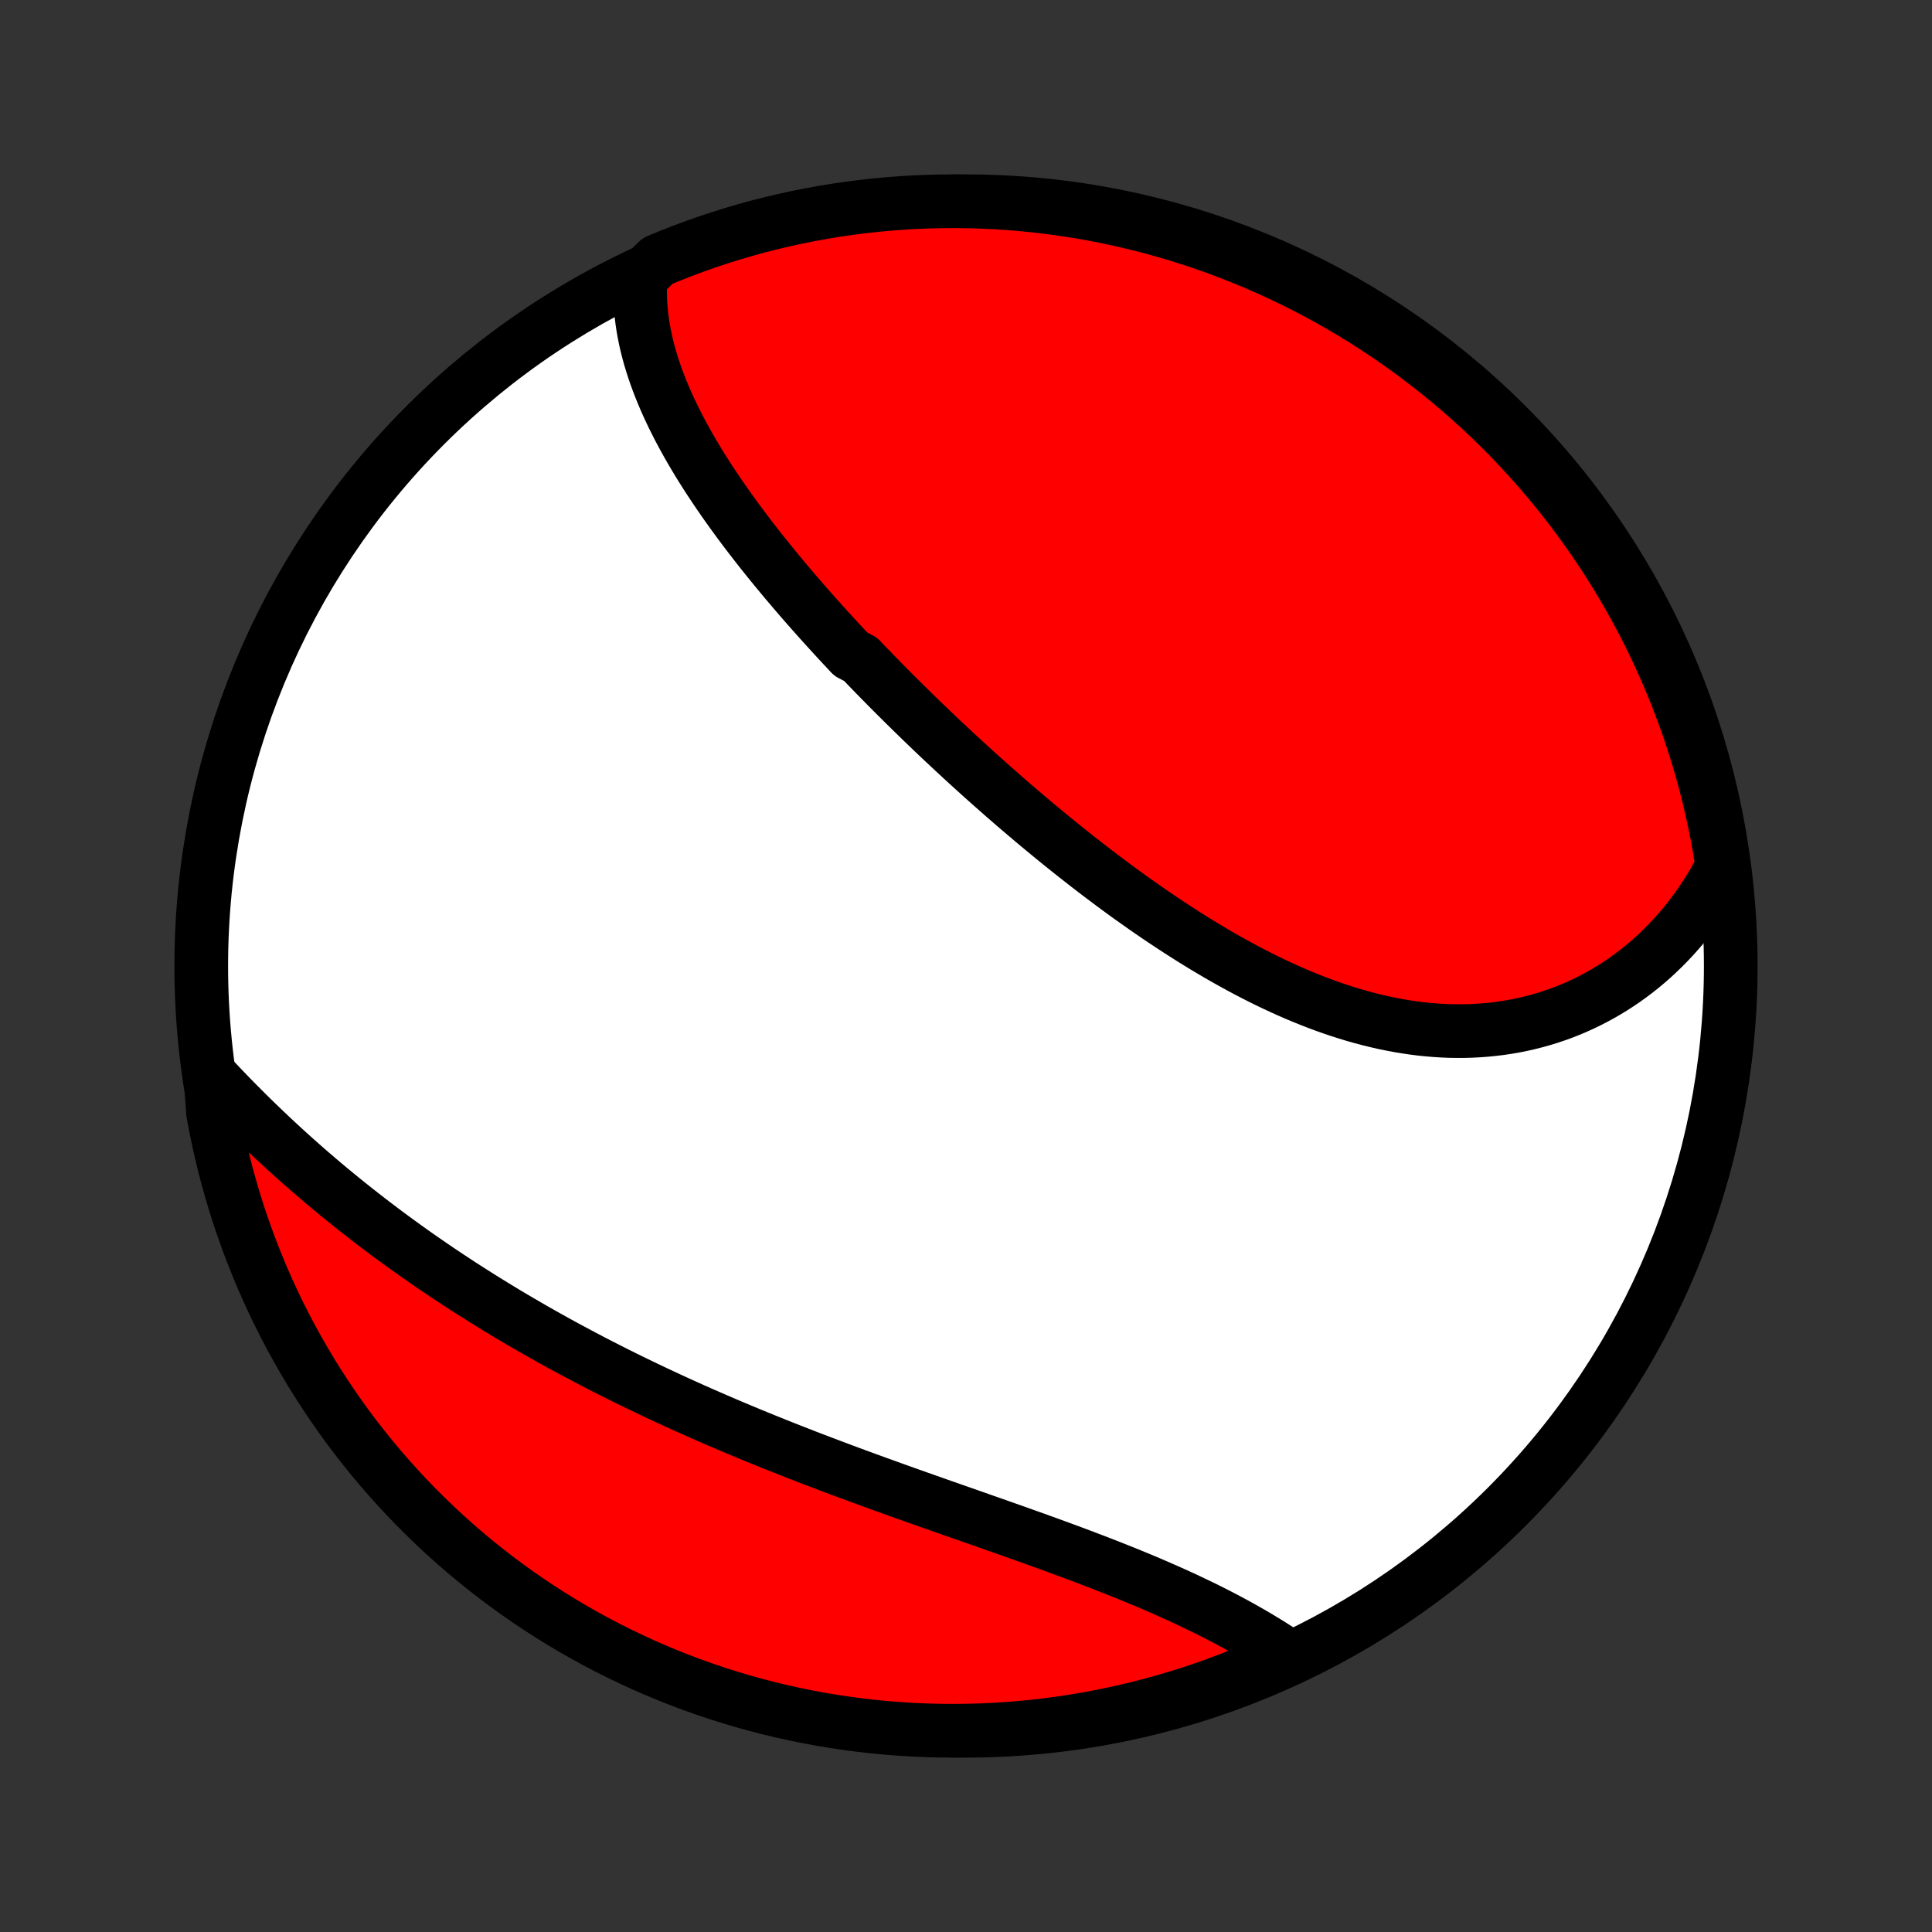 <?xml version="1.0" encoding="utf-8" standalone="no"?>
<!DOCTYPE svg PUBLIC "-//W3C//DTD SVG 1.1//EN"
  "http://www.w3.org/Graphics/SVG/1.1/DTD/svg11.dtd">
<!-- Created with matplotlib (http://matplotlib.org/) -->
<svg height="72pt" version="1.1" viewBox="0 0 72 72" width="72pt" xmlns="http://www.w3.org/2000/svg" xmlns:xlink="http://www.w3.org/1999/xlink">
 <rect x="0" y="0" width="72" height="72" fill="#333333" stroke="none"/>
 <defs>
  <style type="text/css">
*{stroke-linecap:butt;stroke-linejoin:round;}
  </style>
 </defs>
 <g id="figure_1">
  <g id="patch_1">
   <path d="
M0 72
L72 72
L72 0
L0 0
z
" style="fill:none;"/>
  </g>
  <g id="axes_1">
   <g id="PatchCollection_1">
    <defs>
     <path d="
M36 -7.5
C43.558 -7.5 50.808 -10.503 56.153 -15.848
C61.497 -21.192 64.5 -28.442 64.5 -36
C64.5 -43.558 61.497 -50.808 56.153 -56.153
C50.808 -61.497 43.558 -64.5 36 -64.5
C28.442 -64.5 21.192 -61.497 15.848 -56.153
C10.503 -50.808 7.5 -43.558 7.5 -36
C7.5 -28.442 10.503 -21.192 15.848 -15.848
C21.192 -10.503 28.442 -7.5 36 -7.5
z
" id="C0_0_a811fe30f3"/>
     <path d="
M23.872 -61.663
L23.859 -61.427
L23.854 -61.192
L23.856 -60.957
L23.865 -60.724
L23.881 -60.491
L23.904 -60.26
L23.933 -60.029
L23.968 -59.8
L24.009 -59.571
L24.055 -59.343
L24.107 -59.116
L24.164 -58.891
L24.227 -58.666
L24.294 -58.442
L24.366 -58.219
L24.442 -57.997
L24.523 -57.776
L24.608 -57.556
L24.697 -57.337
L24.789 -57.119
L24.886 -56.901
L24.986 -56.685
L25.089 -56.469
L25.196 -56.255
L25.305 -56.041
L25.418 -55.828
L25.534 -55.616
L25.652 -55.404
L25.773 -55.194
L25.897 -54.984
L26.023 -54.775
L26.152 -54.566
L26.283 -54.359
L26.416 -54.152
L26.552 -53.946
L26.689 -53.74
L26.829 -53.535
L26.97 -53.331
L27.113 -53.127
L27.258 -52.924
L27.405 -52.722
L27.553 -52.52
L27.703 -52.319
L27.855 -52.118
L28.008 -51.918
L28.163 -51.718
L28.319 -51.519
L28.477 -51.321
L28.636 -51.123
L28.796 -50.925
L28.958 -50.728
L29.121 -50.531
L29.285 -50.334
L29.451 -50.139
L29.617 -49.943
L29.785 -49.748
L29.954 -49.553
L30.125 -49.358
L30.296 -49.164
L30.469 -48.97
L30.642 -48.777
L30.817 -48.584
L30.993 -48.391
L31.17 -48.198
L31.348 -48.005
L31.527 -47.813
L31.707 -47.621
L32.071 -47.43
L32.254 -47.238
L32.439 -47.047
L32.624 -46.856
L32.811 -46.665
L32.998 -46.475
L33.187 -46.284
L33.377 -46.094
L33.568 -45.904
L33.76 -45.714
L33.953 -45.524
L34.147 -45.335
L34.342 -45.145
L34.538 -44.956
L34.736 -44.767
L34.934 -44.578
L35.134 -44.389
L35.335 -44.201
L35.537 -44.012
L35.74 -43.824
L35.944 -43.636
L36.15 -43.448
L36.356 -43.261
L36.564 -43.073
L36.773 -42.886
L36.983 -42.699
L37.195 -42.513
L37.407 -42.326
L37.621 -42.14
L37.836 -41.954
L38.053 -41.769
L38.27 -41.584
L38.489 -41.399
L38.709 -41.215
L38.931 -41.031
L39.154 -40.847
L39.378 -40.664
L39.603 -40.482
L39.83 -40.3
L40.058 -40.119
L40.287 -39.939
L40.518 -39.759
L40.75 -39.58
L40.983 -39.402
L41.218 -39.225
L41.453 -39.049
L41.691 -38.873
L41.929 -38.699
L42.169 -38.526
L42.411 -38.355
L42.653 -38.184
L42.897 -38.015
L43.143 -37.847
L43.389 -37.681
L43.637 -37.517
L43.886 -37.354
L44.137 -37.193
L44.389 -37.033
L44.642 -36.876
L44.896 -36.721
L45.151 -36.569
L45.408 -36.418
L45.666 -36.27
L45.925 -36.125
L46.185 -35.982
L46.446 -35.842
L46.709 -35.705
L46.972 -35.571
L47.236 -35.44
L47.502 -35.313
L47.768 -35.189
L48.036 -35.068
L48.304 -34.951
L48.573 -34.839
L48.843 -34.73
L49.113 -34.625
L49.384 -34.524
L49.656 -34.428
L49.928 -34.336
L50.201 -34.249
L50.475 -34.166
L50.748 -34.089
L51.023 -34.016
L51.297 -33.949
L51.571 -33.886
L51.846 -33.83
L52.12 -33.778
L52.395 -33.732
L52.669 -33.692
L52.943 -33.657
L53.217 -33.629
L53.49 -33.606
L53.763 -33.589
L54.035 -33.578
L54.307 -33.574
L54.578 -33.575
L54.847 -33.583
L55.116 -33.597
L55.384 -33.617
L55.65 -33.644
L55.915 -33.676
L56.179 -33.716
L56.441 -33.761
L56.701 -33.813
L56.96 -33.871
L57.216 -33.936
L57.471 -34.007
L57.724 -34.084
L57.974 -34.167
L58.222 -34.257
L58.468 -34.353
L58.711 -34.455
L58.952 -34.563
L59.189 -34.677
L59.424 -34.798
L59.656 -34.924
L59.885 -35.056
L60.111 -35.194
L60.334 -35.338
L60.553 -35.487
L60.769 -35.643
L60.982 -35.804
L61.191 -35.97
L61.396 -36.142
L61.598 -36.319
L61.795 -36.502
L61.989 -36.69
L62.179 -36.883
L62.365 -37.081
L62.546 -37.284
L62.724 -37.492
L62.897 -37.706
L63.066 -37.924
L63.23 -38.147
L63.39 -38.374
L63.545 -38.606
L63.696 -38.843
L63.842 -39.085
L63.983 -39.331
L64.12 -39.581
L64.167 -39.836
L64.087 -40.344
L63.998 -40.835
L63.901 -41.325
L63.795 -41.812
L63.681 -42.298
L63.559 -42.783
L63.428 -43.265
L63.288 -43.745
L63.141 -44.222
L62.985 -44.697
L62.821 -45.169
L62.648 -45.639
L62.468 -46.106
L62.279 -46.569
L62.083 -47.029
L61.878 -47.486
L61.666 -47.94
L61.446 -48.39
L61.218 -48.836
L60.983 -49.278
L60.739 -49.716
L60.489 -50.15
L60.23 -50.579
L59.965 -51.005
L59.692 -51.425
L59.412 -51.841
L59.125 -52.252
L58.83 -52.658
L58.529 -53.059
L58.221 -53.455
L57.906 -53.846
L57.585 -54.231
L57.257 -54.61
L56.922 -54.984
L56.581 -55.352
L56.234 -55.715
L55.881 -56.071
L55.521 -56.421
L55.156 -56.765
L54.785 -57.102
L54.408 -57.433
L54.025 -57.758
L53.637 -58.076
L53.244 -58.387
L52.845 -58.691
L52.441 -58.989
L52.033 -59.279
L51.619 -59.563
L51.2 -59.839
L50.778 -60.108
L50.35 -60.37
L49.918 -60.624
L49.482 -60.87
L49.042 -61.11
L48.597 -61.341
L48.149 -61.565
L47.697 -61.781
L47.242 -61.989
L46.783 -62.189
L46.321 -62.381
L45.856 -62.565
L45.388 -62.742
L44.917 -62.909
L44.443 -63.069
L43.967 -63.221
L43.488 -63.364
L43.007 -63.499
L42.524 -63.625
L42.038 -63.743
L41.551 -63.853
L41.063 -63.954
L40.572 -64.047
L40.081 -64.131
L39.588 -64.206
L39.094 -64.273
L38.599 -64.332
L38.103 -64.381
L37.607 -64.422
L37.11 -64.455
L36.613 -64.478
L36.115 -64.493
L35.618 -64.5
L35.121 -64.497
L34.624 -64.486
L34.127 -64.467
L33.631 -64.438
L33.136 -64.401
L32.641 -64.356
L32.148 -64.301
L31.656 -64.239
L31.165 -64.167
L30.675 -64.087
L30.188 -63.998
L29.701 -63.901
L29.217 -63.795
L28.735 -63.681
L28.255 -63.559
L27.778 -63.428
L27.303 -63.288
L26.831 -63.141
L26.361 -62.985
L25.894 -62.821
L25.431 -62.648
L24.971 -62.468
L24.514 -62.279
z
" id="C0_1_7e6a586b57"/>
     <path d="
M7.841 -31.919
L8.04 -31.706
L8.241 -31.494
L8.443 -31.284
L8.646 -31.074
L8.851 -30.866
L9.058 -30.658
L9.266 -30.451
L9.475 -30.246
L9.686 -30.042
L9.898 -29.839
L10.111 -29.637
L10.326 -29.437
L10.542 -29.237
L10.759 -29.039
L10.978 -28.842
L11.198 -28.647
L11.42 -28.452
L11.642 -28.259
L11.866 -28.067
L12.091 -27.877
L12.317 -27.688
L12.545 -27.5
L12.774 -27.313
L13.004 -27.128
L13.235 -26.944
L13.468 -26.761
L13.702 -26.579
L13.937 -26.399
L14.173 -26.22
L14.41 -26.042
L14.649 -25.865
L14.889 -25.69
L15.13 -25.516
L15.372 -25.343
L15.616 -25.171
L15.861 -25.001
L16.107 -24.832
L16.354 -24.663
L16.603 -24.497
L16.853 -24.331
L17.104 -24.166
L17.356 -24.003
L17.61 -23.841
L17.865 -23.68
L18.121 -23.52
L18.378 -23.361
L18.637 -23.203
L18.897 -23.046
L19.159 -22.891
L19.422 -22.736
L19.686 -22.583
L19.951 -22.43
L20.218 -22.279
L20.486 -22.129
L20.755 -21.979
L21.026 -21.831
L21.298 -21.684
L21.572 -21.538
L21.847 -21.393
L22.123 -21.248
L22.401 -21.105
L22.68 -20.963
L22.96 -20.822
L23.242 -20.681
L23.525 -20.542
L23.81 -20.404
L24.096 -20.266
L24.383 -20.13
L24.672 -19.994
L24.962 -19.86
L25.253 -19.726
L25.546 -19.593
L25.84 -19.461
L26.135 -19.33
L26.432 -19.2
L26.73 -19.071
L27.029 -18.942
L27.33 -18.815
L27.632 -18.688
L27.935 -18.562
L28.239 -18.437
L28.544 -18.313
L28.85 -18.19
L29.158 -18.067
L29.466 -17.945
L29.776 -17.824
L30.086 -17.703
L30.398 -17.584
L30.71 -17.465
L31.023 -17.347
L31.337 -17.229
L31.651 -17.112
L31.966 -16.996
L32.282 -16.88
L32.598 -16.765
L32.915 -16.65
L33.232 -16.536
L33.55 -16.422
L33.867 -16.309
L34.185 -16.196
L34.503 -16.084
L34.821 -15.972
L35.138 -15.86
L35.456 -15.749
L35.773 -15.638
L36.09 -15.527
L36.406 -15.416
L36.721 -15.305
L37.036 -15.195
L37.35 -15.084
L37.663 -14.974
L37.975 -14.863
L38.286 -14.752
L38.596 -14.642
L38.904 -14.53
L39.211 -14.419
L39.517 -14.307
L39.82 -14.195
L40.122 -14.083
L40.421 -13.97
L40.719 -13.857
L41.015 -13.743
L41.308 -13.629
L41.599 -13.514
L41.887 -13.399
L42.173 -13.283
L42.456 -13.166
L42.736 -13.049
L43.014 -12.93
L43.288 -12.811
L43.56 -12.691
L43.828 -12.571
L44.093 -12.45
L44.354 -12.327
L44.612 -12.204
L44.867 -12.081
L45.118 -11.956
L45.366 -11.83
L45.609 -11.704
L45.849 -11.577
L46.086 -11.449
L46.318 -11.32
L46.546 -11.191
L46.771 -11.06
L46.991 -10.929
L47.208 -10.797
L47.42 -10.665
L47.628 -10.532
L47.832 -10.398
L47.617 -10.264
L47.161 -9.975
L46.702 -9.776
L46.239 -9.586
L45.773 -9.403
L45.305 -9.228
L44.833 -9.062
L44.359 -8.903
L43.882 -8.753
L43.403 -8.612
L42.922 -8.478
L42.438 -8.353
L41.953 -8.237
L41.465 -8.129
L40.976 -8.029
L40.486 -7.938
L39.994 -7.855
L39.501 -7.781
L39.007 -7.716
L38.511 -7.659
L38.016 -7.611
L37.519 -7.571
L37.022 -7.541
L36.525 -7.518
L36.028 -7.505
L35.53 -7.5
L35.033 -7.504
L34.536 -7.516
L34.039 -7.538
L33.544 -7.568
L33.048 -7.606
L32.554 -7.653
L32.061 -7.709
L31.569 -7.774
L31.078 -7.847
L30.589 -7.928
L30.102 -8.018
L29.616 -8.117
L29.132 -8.224
L28.65 -8.34
L28.171 -8.464
L27.694 -8.596
L27.219 -8.737
L26.747 -8.886
L26.278 -9.044
L25.812 -9.209
L25.349 -9.383
L24.89 -9.565
L24.433 -9.755
L23.98 -9.953
L23.531 -10.159
L23.086 -10.372
L22.644 -10.594
L22.207 -10.823
L21.774 -11.06
L21.345 -11.305
L20.921 -11.556
L20.501 -11.816
L20.086 -12.083
L19.676 -12.357
L19.27 -12.638
L18.87 -12.927
L18.475 -13.222
L18.086 -13.525
L17.702 -13.834
L17.323 -14.15
L16.95 -14.473
L16.583 -14.802
L16.222 -15.138
L15.867 -15.48
L15.518 -15.828
L15.175 -16.182
L14.839 -16.543
L14.509 -16.909
L14.185 -17.282
L13.869 -17.659
L13.559 -18.043
L13.255 -18.432
L12.959 -18.826
L12.67 -19.226
L12.388 -19.631
L12.113 -20.04
L11.845 -20.455
L11.585 -20.874
L11.332 -21.298
L11.087 -21.726
L10.849 -22.159
L10.619 -22.596
L10.396 -23.037
L10.182 -23.482
L9.975 -23.93
L9.776 -24.383
L9.586 -24.839
L9.403 -25.298
L9.228 -25.761
L9.062 -26.227
L8.903 -26.695
L8.753 -27.167
L8.612 -27.641
L8.478 -28.118
L8.353 -28.597
L8.237 -29.078
L8.129 -29.562
L8.029 -30.047
L7.938 -30.535
z
" id="C0_2_83f2545ac6"/>
    </defs>
    <g clip-path="url(#p1bffca34e9)">
     <use style="fill:#ffffff;stroke:#000000;stroke-width:2.0;" x="0.0" xlink:href="#C0_0_a811fe30f3" y="72.0"/>
    </g>
    <g clip-path="url(#p1bffca34e9)">
     <use style="fill:#ff0000;stroke:#000000;stroke-width:2.0;" x="0.0" xlink:href="#C0_1_7e6a586b57" y="72.0"/>
    </g>
    <g clip-path="url(#p1bffca34e9)">
     <use style="fill:#ff0000;stroke:#000000;stroke-width:2.0;" x="0.0" xlink:href="#C0_2_83f2545ac6" y="72.0"/>
    </g>
   </g>
  </g>
 </g>
 <defs>
  <clipPath id="p1bffca34e9">
   <rect height="72.0" width="72.0" x="0.0" y="0.0"/>
  </clipPath>
 </defs>
</svg>
